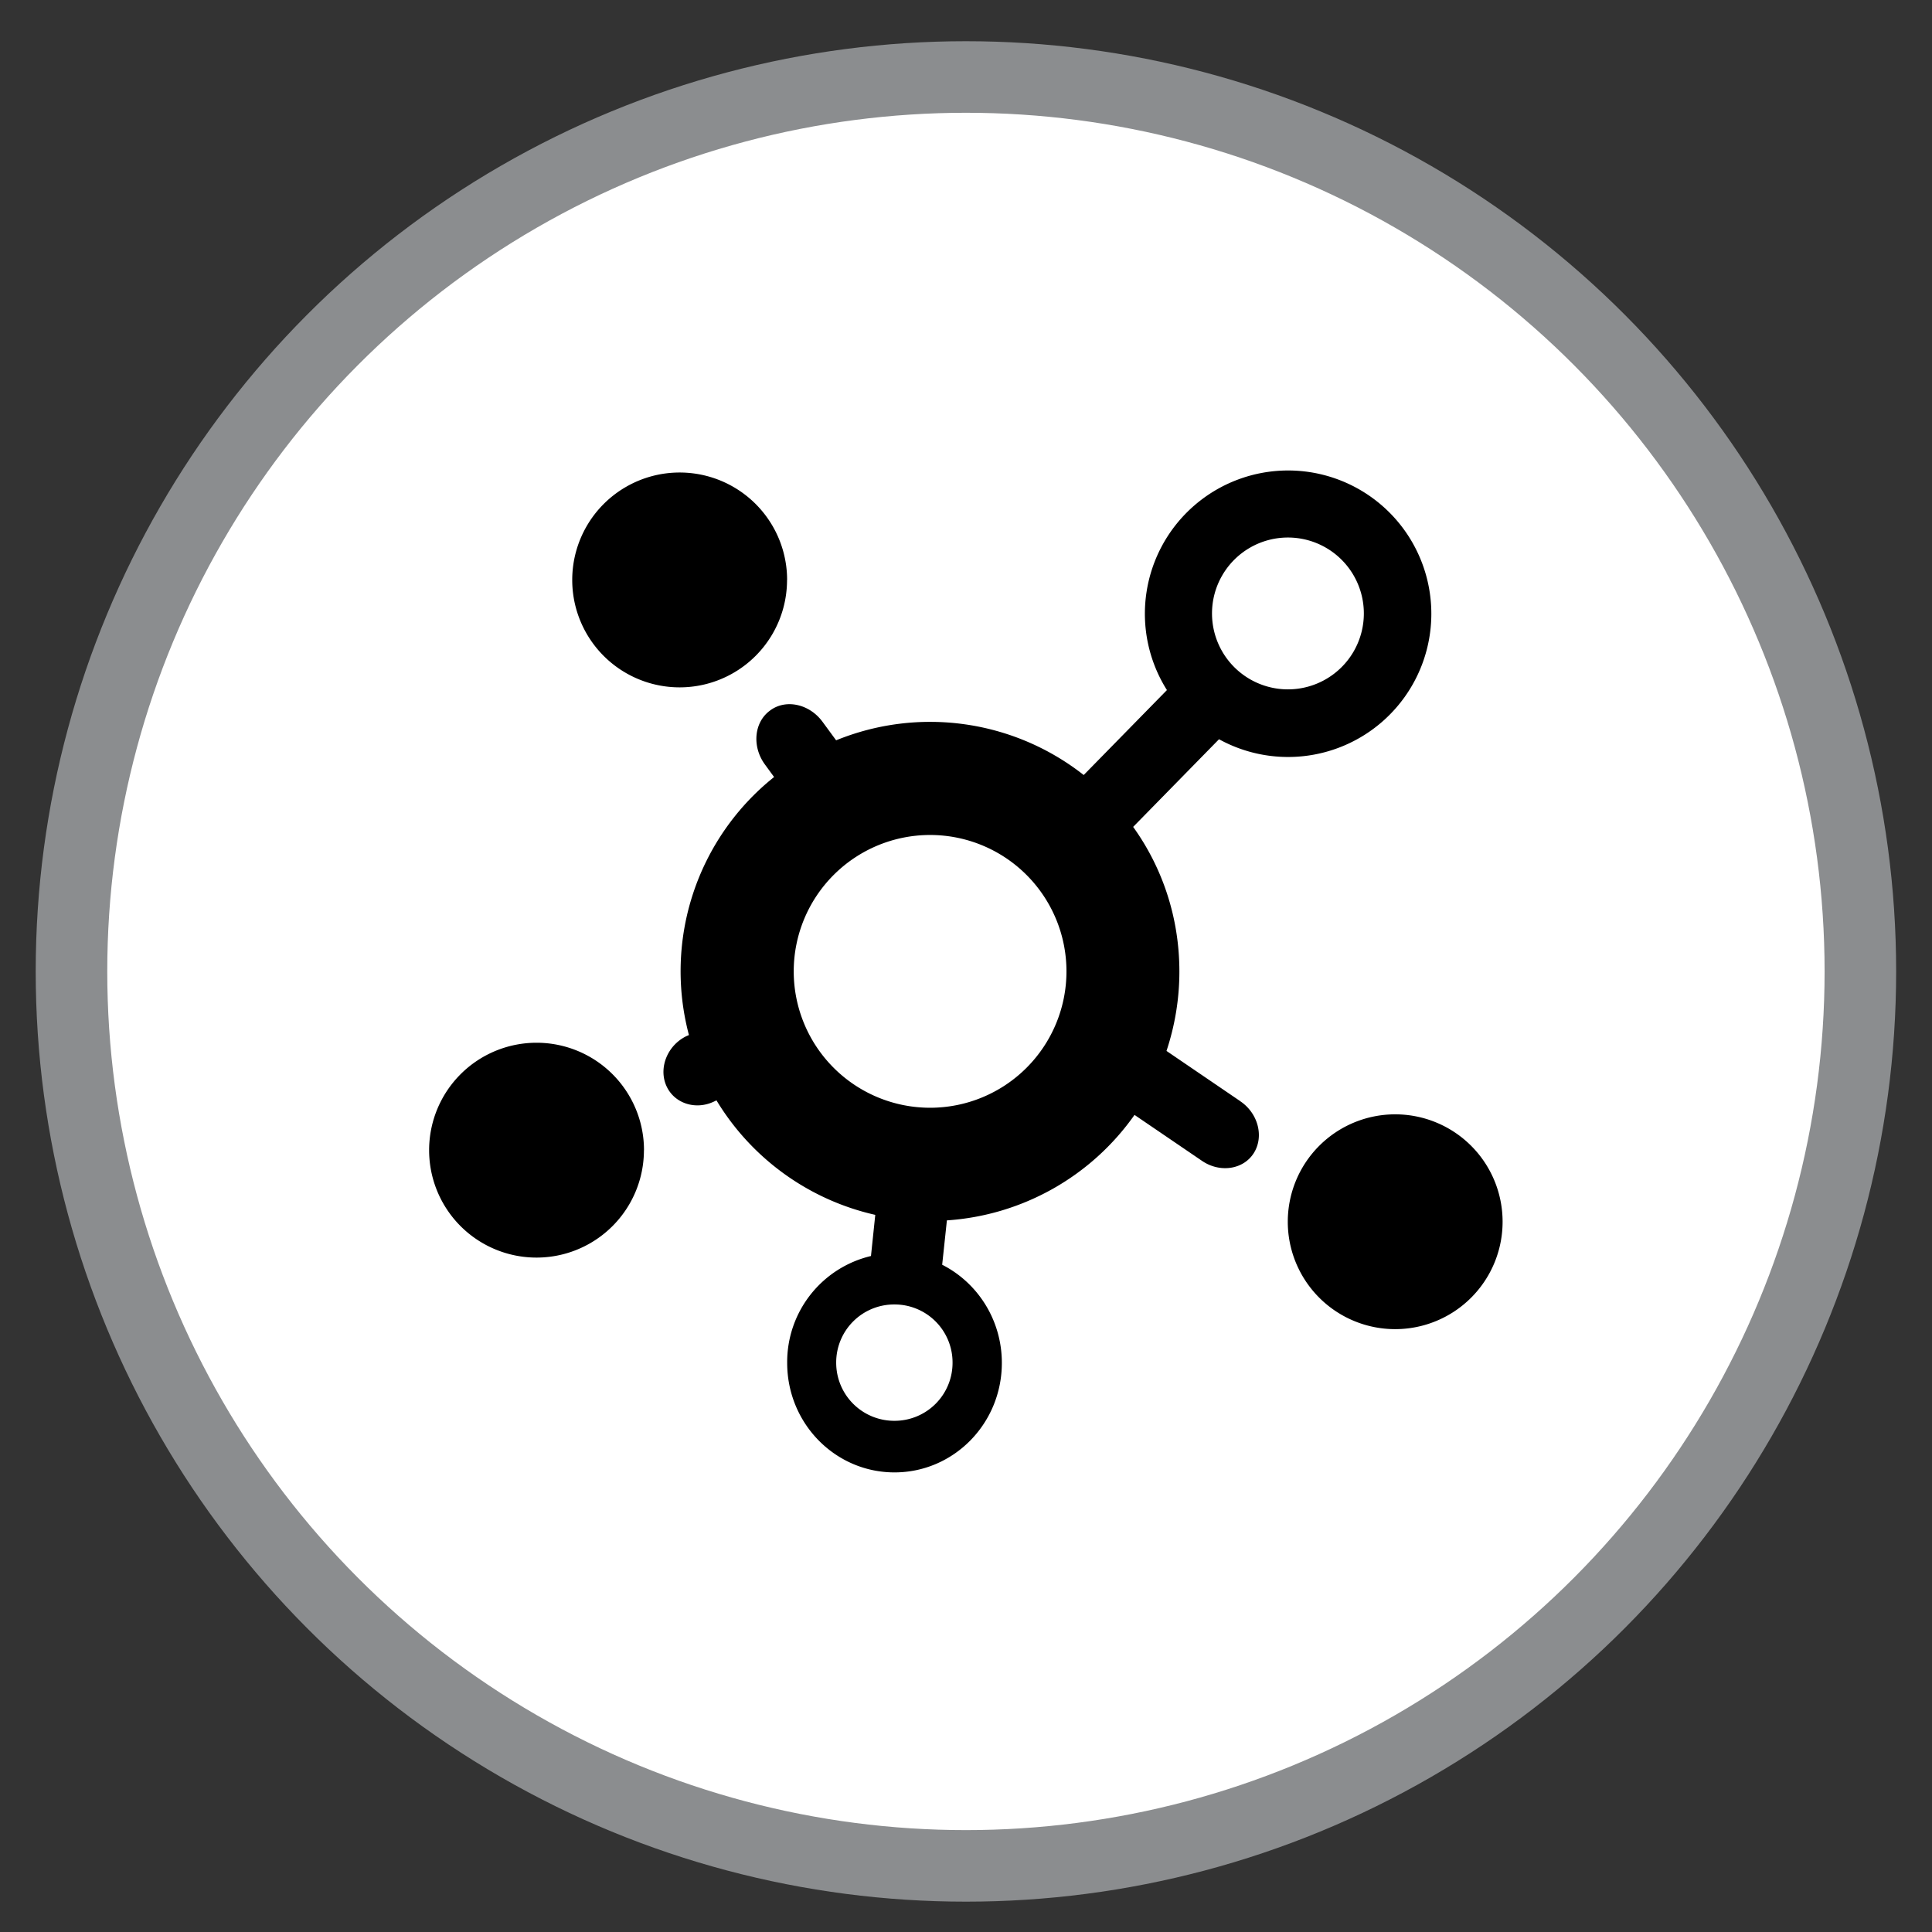 <svg xmlns="http://www.w3.org/2000/svg" width="27" height="27"><rect width="100%" height="100%" fill="#333333" stroke="none"/><circle style="fill:#fff;fill-rule:evenodd;stroke:#8b8d8f;stroke-width:1" r="12.5" cy="13.576" cx="13.499"/><path d="M10.999 8.106a1.5 1.5 0 1 1-3.002-.002A1.5 1.5 0 0 1 11 8.106zM20.999 17.075a1.5 1.5 0 1 1-3.002-.002 1.5 1.5 0 0 1 3.002.002ZM8.999 16.075a1.5 1.5 0 1 1-3.002-.002A1.5 1.5 0 0 1 9 16.075ZM17.33 15.387l-1.028-.7c.116-.35.18-.722.18-1.11 0-.752-.236-1.45-.646-2.021l1.2-1.225a2.002 2.002 0 1 0 .963-3.756 2.002 2.002 0 0 0-1.691 3.069l-1.163 1.187a3.474 3.474 0 0 0-3.46-.485l-.191-.26c-.184-.25-.516-.321-.734-.155-.222.163-.253.5-.072.75l.13.178a3.473 3.473 0 0 0-1.19 3.606l-.037.016c-.262.128-.388.438-.281.688.107.25.409.35.669.225l.034-.016a3.491 3.491 0 0 0 2.219 1.6l-.06.575a1.522 1.522 0 0 0-1.171 1.494c0 .847.672 1.53 1.5 1.53s1.5-.683 1.5-1.53c0-.603-.341-1.122-.834-1.372l.066-.62a3.49 3.49 0 0 0 2.622-1.474l.94.64c.25.173.579.126.726-.105.147-.231.062-.56-.191-.728Zm.669-7.875a1.061 1.061 0 1 1 0 2.122 1.061 1.061 0 0 1 0-2.122zm-5.5 12.344a.811.811 0 0 1-.813-.813.81.81 0 0 1 .813-.813.81.81 0 0 1 .813.813.81.81 0 0 1-.813.813zm.5-4.375a1.906 1.906 0 1 1-.001-3.812 1.906 1.906 0 0 1 0 3.812Z"/></svg>